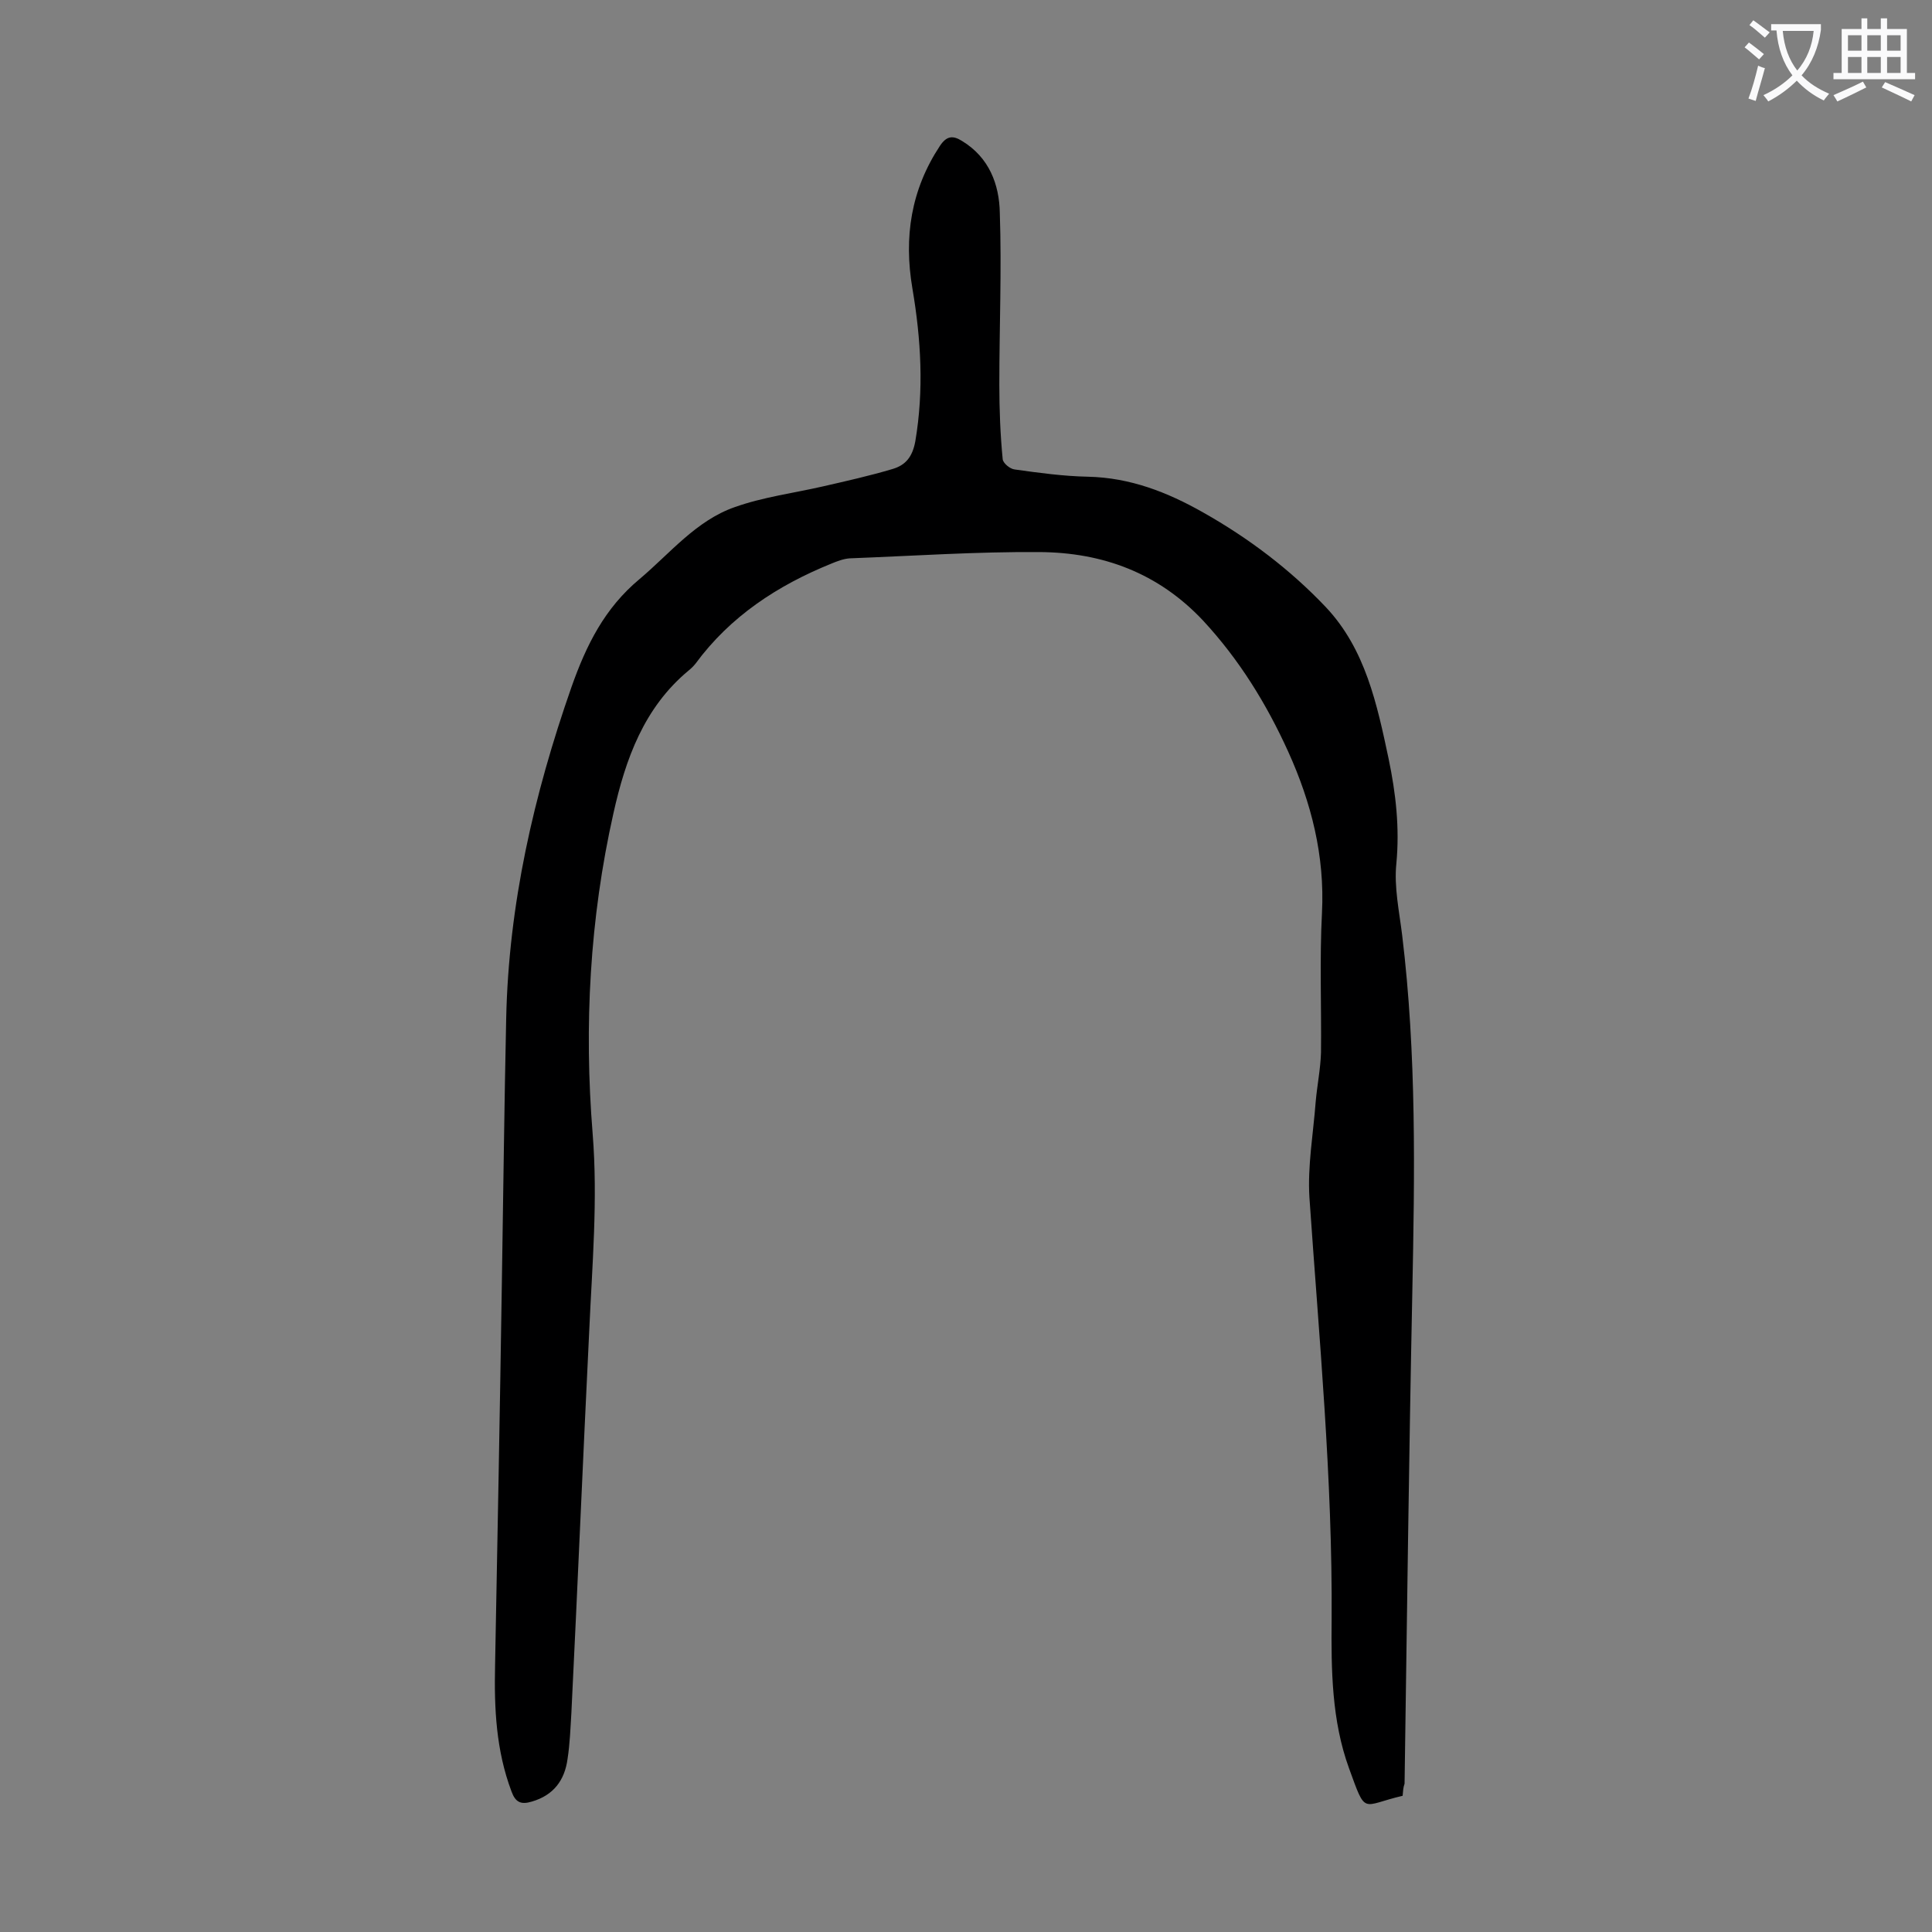 <svg enable-background="new 0 0 400 400" viewBox="0 0 400 400" xmlns="http://www.w3.org/2000/svg"><rect x="0" y="0" width="400" height="400" fill="#808080" stroke="none"/><path d="m290.4 371.8c-8.6 2-7.5 4.2-11.1-5.7s-3.7-20.4-3.6-30.8c.2-29.2-2.6-58.3-4.6-87.4-.4-6.5.8-13.2 1.3-19.8.3-3.4 1-6.8 1.1-10.2.1-9.6-.3-19.3.2-28.9.6-11.8-2.2-22.8-7-33.4-4.5-9.9-10.1-19-17.6-27.1-9.3-9.9-20.8-14.1-33.8-14.2-13.1-.1-26.3.8-39.4 1.3-1.3.1-2.6.6-3.8 1.1-11.1 4.5-20.9 10.9-28.1 20.7-.4.5-.9 1-1.4 1.4-9.3 7.7-13.1 18.4-15.6 29.6-4.9 21.8-6.1 44-4.3 66.3 1.1 13.7-.1 27.2-.7 40.7-1.3 26.4-2.4 52.8-3.7 79.2-.2 3.2-.3 6.4-.8 9.6-.6 4.4-2.9 7.5-7.4 8.8-2.3.7-3.4.1-4.2-2.1-3.2-8.5-3.6-17.2-3.4-26.1.5-26.3 1-52.6 1.4-78.9.3-18.3.5-36.7.9-55 .5-23.6 5.7-46.3 13.5-68.6 3.1-8.8 6.9-16.4 14.1-22.4 6.3-5.3 11.7-12.1 19.7-14.9 5.9-2.1 12.2-2.9 18.3-4.3 4.8-1.1 9.7-2.2 14.4-3.6 2.7-.8 4.1-2.5 4.7-5.7 1.8-10.6 1.2-21.1-.6-31.7s-.3-20.4 5.7-29.5c1.4-2.1 2.7-2.2 4.6-1 5.6 3.4 7.7 9 7.8 14.9.4 11.8-.1 23.6-.1 35.5 0 5.2.2 10.4.7 15.5.1.8 1.5 2 2.5 2.1 5 .7 10.1 1.4 15.2 1.5 8.7.2 16.4 3.2 23.8 7.4 9.4 5.3 18 11.8 25.4 19.6 8.2 8.7 10.6 20.1 13 31.4 1.5 7.2 2.3 14.3 1.6 21.7-.5 4.8.6 9.9 1.2 14.8 3 24.7 2.6 49.4 2.1 74.2-.7 33.8-1.1 67.7-1.6 101.5-.3.8-.3 1.5-.4 2.5z" fill="#000001"/><g fill="#fafafb"><path d="m362.1 8.8c1.1.8 2.1 1.6 3.1 2.4l-1 1.1c-1.3-1.1-2.3-2-3-2.5zm1.9 4.8c.5.2.9.4 1.4.5-.6 2.3-1.3 4.5-1.9 6.8l-1.5-.5c.8-2.1 1.4-4.3 2-6.8zm-1-9.4c1.3.9 2.4 1.8 3.4 2.5l-1 1.1c-1.4-1.2-2.4-2.1-3.2-2.6zm3.7 2.2v-1.4h10.3v1.2c-.5 3.6-1.8 6.8-4 9.4 1.5 1.6 3.4 2.8 5.7 3.8-.3.4-.7.8-1.1 1.4-2.3-1.1-4.1-2.5-5.6-4.1-1.6 1.6-3.6 3.1-5.9 4.3-.3-.5-.7-.9-1-1.3 2.4-1.1 4.4-2.5 6-4.1-1.9-2.5-3-5.6-3.3-9.3h-1.1zm8.8 0h-6.4c.3 3.3 1.3 6 3 8.2 2-2.3 3.1-5.1 3.4-8.2z"/><path d="m385.3 3.8h1.3v2.2h2.8v-2.2h1.3v2.2h4.1v9.1h1.7v1.3h-16.9v-1.3h1.7v-9.1h4.1v-2.2zm.4 13.1.7 1.2c-1.8.9-3.8 1.9-6 2.9-.2-.4-.5-.8-.8-1.3 2.3-1 4.3-1.9 6.1-2.8zm-3.1-6.4h2.8v-3.2h-2.8zm0 4.6h2.8v-3.3h-2.8zm4-4.6h2.8v-3.2h-2.8zm0 4.6h2.8v-3.3h-2.8zm3.7 1.9c2.1.9 4.1 1.8 6.1 2.7l-.7 1.3c-2.2-1.1-4.2-2-6.1-2.9zm3.2-9.7h-2.8v3.2h2.8zm-2.8 7.8h2.8v-3.3h-2.8z"/></g></svg>